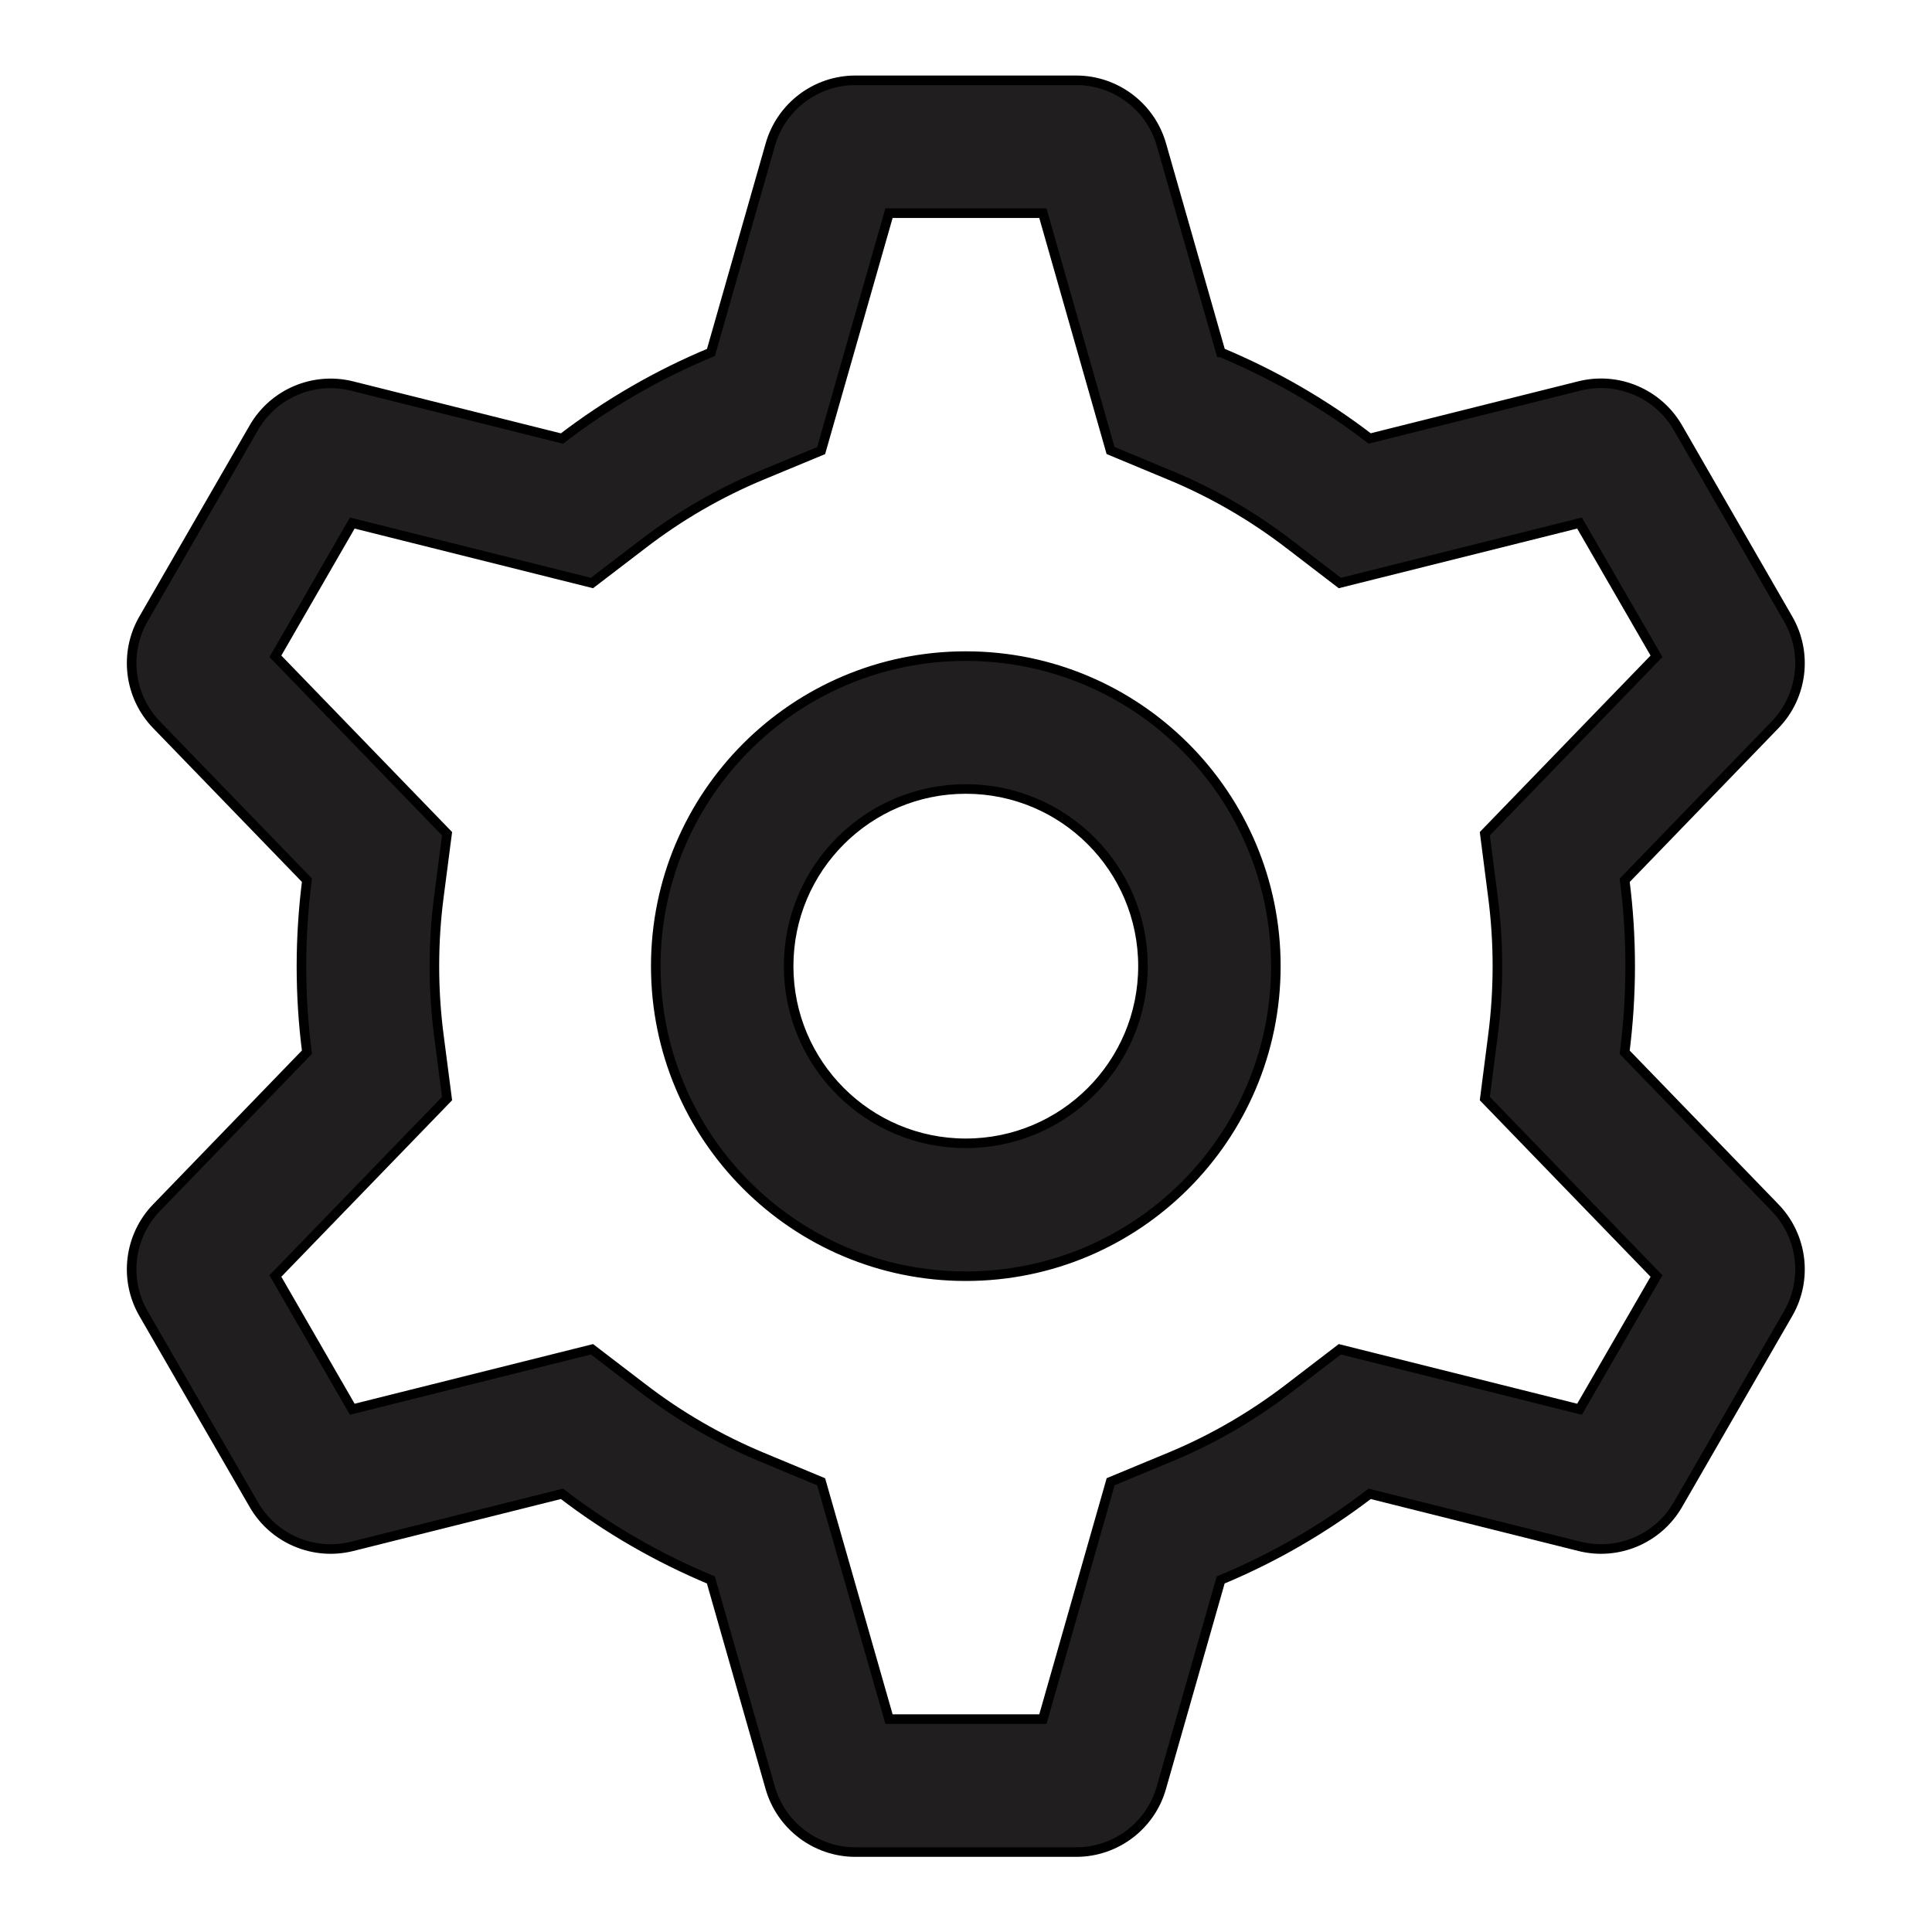 <?xml version="1.0" encoding="UTF-8"?>
<!DOCTYPE svg PUBLIC "-//W3C//DTD SVG 1.1//EN" "http://www.w3.org/Graphics/SVG/1.1/DTD/svg11.dtd">
<!-- Creator: CorelDRAW 2020 (64 Bit) -->
<svg xmlns="http://www.w3.org/2000/svg" xml:space="preserve" width="300mm" height="300mm" version="1.1" style="shape-rendering:geometricPrecision; text-rendering:geometricPrecision; image-rendering:optimizeQuality; fill-rule:evenodd; clip-rule:evenodd"
viewBox="0 0 30000 30000"
 xmlns:xlink="http://www.w3.org/1999/xlink"
 xmlns:xodm="http://www.corel.com/coreldraw/odm/2003">
 <defs>
  <style type="text/css">
   <![CDATA[
    .str0 {stroke:black;stroke-width:148.51;stroke-miterlimit:22.926}
    .fil0 {fill:#201E1E}
   ]]>
  </style>
 </defs>
 <g id="Camada_x0020_1">
  <path class="fil0 str0" d="M18163.52 7377.73l-918.85 -382.4 -1050.9 -3685.02 -2389.28 0 -1053.65 3686.4 -918.85 381.03c-663,275.1 -1284.74,636.86 -1848.7,1070.16l-790.92 605.23 -3722.17 -931.23 -1193.95 2068.78 2665.76 2755.17 -127.92 984.88c-45.39,350.75 -68.78,707.02 -68.78,1071.53 0,363.14 23.39,720.77 68.78,1071.53l127.92 984.88 -2665.76 2755.17 1193.95 2068.78 3722.17 -931.23 790.92 605.23c563.96,433.29 1185.7,793.68 1848.7,1070.16l918.85 382.4 1053.65 3685.02 2389.28 -0.01 1052.28 -3686.4 918.85 -381.03c664.38,-275.1 1284.74,-636.86 1850.07,-1070.16l789.55 -605.23 3722.17 931.23 1195.32 -2068.78 -2665.76 -2755.17 126.54 -984.88c45.39,-350.75 68.78,-707.02 68.78,-1071.53 0,-363.14 -23.39,-720.78 -68.78,-1071.53l-126.54 -984.88 2665.76 -2755.17 -1195.32 -2068.78 -3722.17 931.23 -789.55 -605.23c-563.96,-433.29 -1185.7,-793.68 -1850.07,-1070.16l-1.38 0.01zm6101.81 294.36zm-5309.51 -2200.83l-921.6 -3226.98c-169.19,-590.1 -709.77,-997.25 -1323.25,-997.25l-3427.8 -0.01c-613.49,0 -1152.69,407.15 -1321.88,997.25l-921.6 3228.35c-832.19,345.25 -1609.36,797.81 -2313.63,1337l-3259.99 -815.68c-595.6,-148.56 -1217.34,115.54 -1524.07,646.5l-1713.91 2969.76c-306.74,530.96 -224.21,1202.21 202.21,1643.75l2335.63 2414.05c-55.02,437.41 -85.28,883.09 -85.28,1335.63 0,452.54 28.89,898.21 85.28,1334.25l-2335.63 2415.42c-426.42,440.17 -508.94,1112.8 -202.21,1643.75l1713.9 2968.37c306.74,530.96 928.48,795.06 1525.45,646.5l3258.62 -815.68c704.27,540.57 1481.43,990.38 2312.25,1337l921.6 3228.35c170.57,590.1 709.77,997.25 1323.25,997.25l3427.81 0.01c613.49,0 1154.06,-407.15 1321.88,-997.25l921.6 -3228.35c832.19,-345.25 1609.36,-797.81 2313.63,-1337l3259.99 815.68c595.6,148.56 1217.34,-115.54 1525.45,-646.5l1712.53 -2968.37c306.74,-530.96 224.21,-1202.21 -202.21,-1643.75l-2335.63 -2414.05c55.02,-437.42 85.28,-883.09 85.28,-1335.63 0,-452.54 -28.89,-898.22 -85.28,-1334.25l2335.63 -2415.42c426.42,-440.17 508.94,-1112.8 202.21,-1643.75l-1712.54 -2971.14c-308.11,-530.95 -929.85,-795.05 -1526.82,-646.49l-3258.62 815.68c-704.27,-540.58 -1481.43,-990.38 -2312.25,-1337zm855.57 9530.99c0,2658.88 -2155.44,4814.33 -4814.33,4814.33 -2658.88,0 -4814.32,-2155.45 -4814.32,-4814.33 0,-2658.88 2155.44,-4814.33 4814.32,-4814.33 2658.89,0 4814.33,2155.45 4814.33,4814.33zm-2063.28 0c0,1519.95 -1231.09,2751.05 -2751.05,2751.05 -1519.95,0 -2751.04,-1231.1 -2751.04,-2751.05 0,-1519.95 1231.09,-2751.05 2751.04,-2751.05 1519.96,0 2751.05,1231.1 2751.05,2751.05z"/>
 </g>
</svg>

